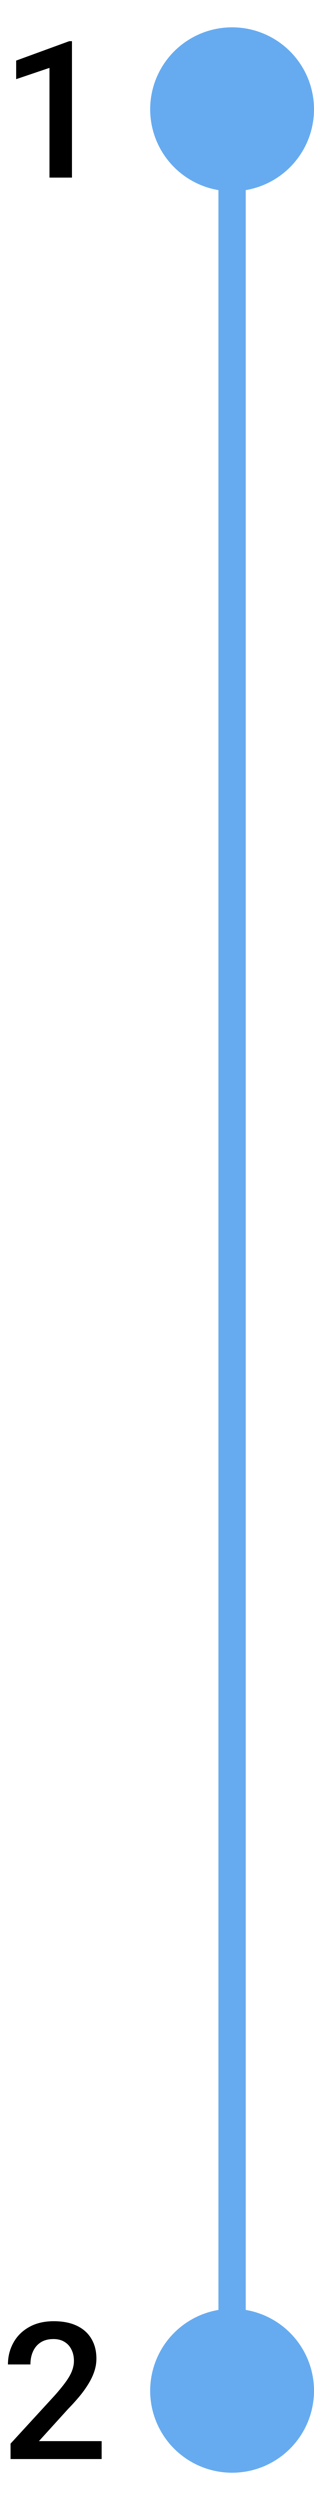 <svg width="23" height="183" viewBox="0 0 23 183" fill="none" xmlns="http://www.w3.org/2000/svg">
<path d="M5.271 3.013V13H3.624V4.968L1.184 5.795V4.435L5.073 3.013H5.271Z" fill="black"/>
<path d="M7.445 178.688V180H0.773V178.872L4.014 175.338C4.369 174.937 4.649 174.59 4.854 174.299C5.06 174.007 5.203 173.745 5.285 173.513C5.372 173.276 5.415 173.046 5.415 172.822C5.415 172.508 5.356 172.232 5.237 171.995C5.123 171.754 4.955 171.564 4.731 171.428C4.508 171.286 4.237 171.216 3.918 171.216C3.549 171.216 3.239 171.296 2.988 171.455C2.738 171.615 2.549 171.836 2.421 172.118C2.293 172.396 2.229 172.715 2.229 173.075H0.582C0.582 172.496 0.714 171.968 0.979 171.489C1.243 171.006 1.626 170.623 2.127 170.341C2.628 170.054 3.232 169.91 3.938 169.91C4.604 169.91 5.169 170.022 5.634 170.245C6.099 170.468 6.452 170.785 6.693 171.195C6.939 171.605 7.062 172.091 7.062 172.651C7.062 172.961 7.012 173.269 6.912 173.574C6.812 173.88 6.668 174.185 6.481 174.49C6.299 174.791 6.083 175.094 5.832 175.399C5.581 175.7 5.306 176.006 5.005 176.315L2.852 178.688H7.445Z" fill="black"/>
<path d="M17 8L17 175" stroke="#66ABF0" stroke-width="2"/>
<circle cx="17" cy="8" r="6" fill="#66ABF0"/>
<circle cx="17" cy="175" r="6" fill="#66ABF0"/>
</svg>
